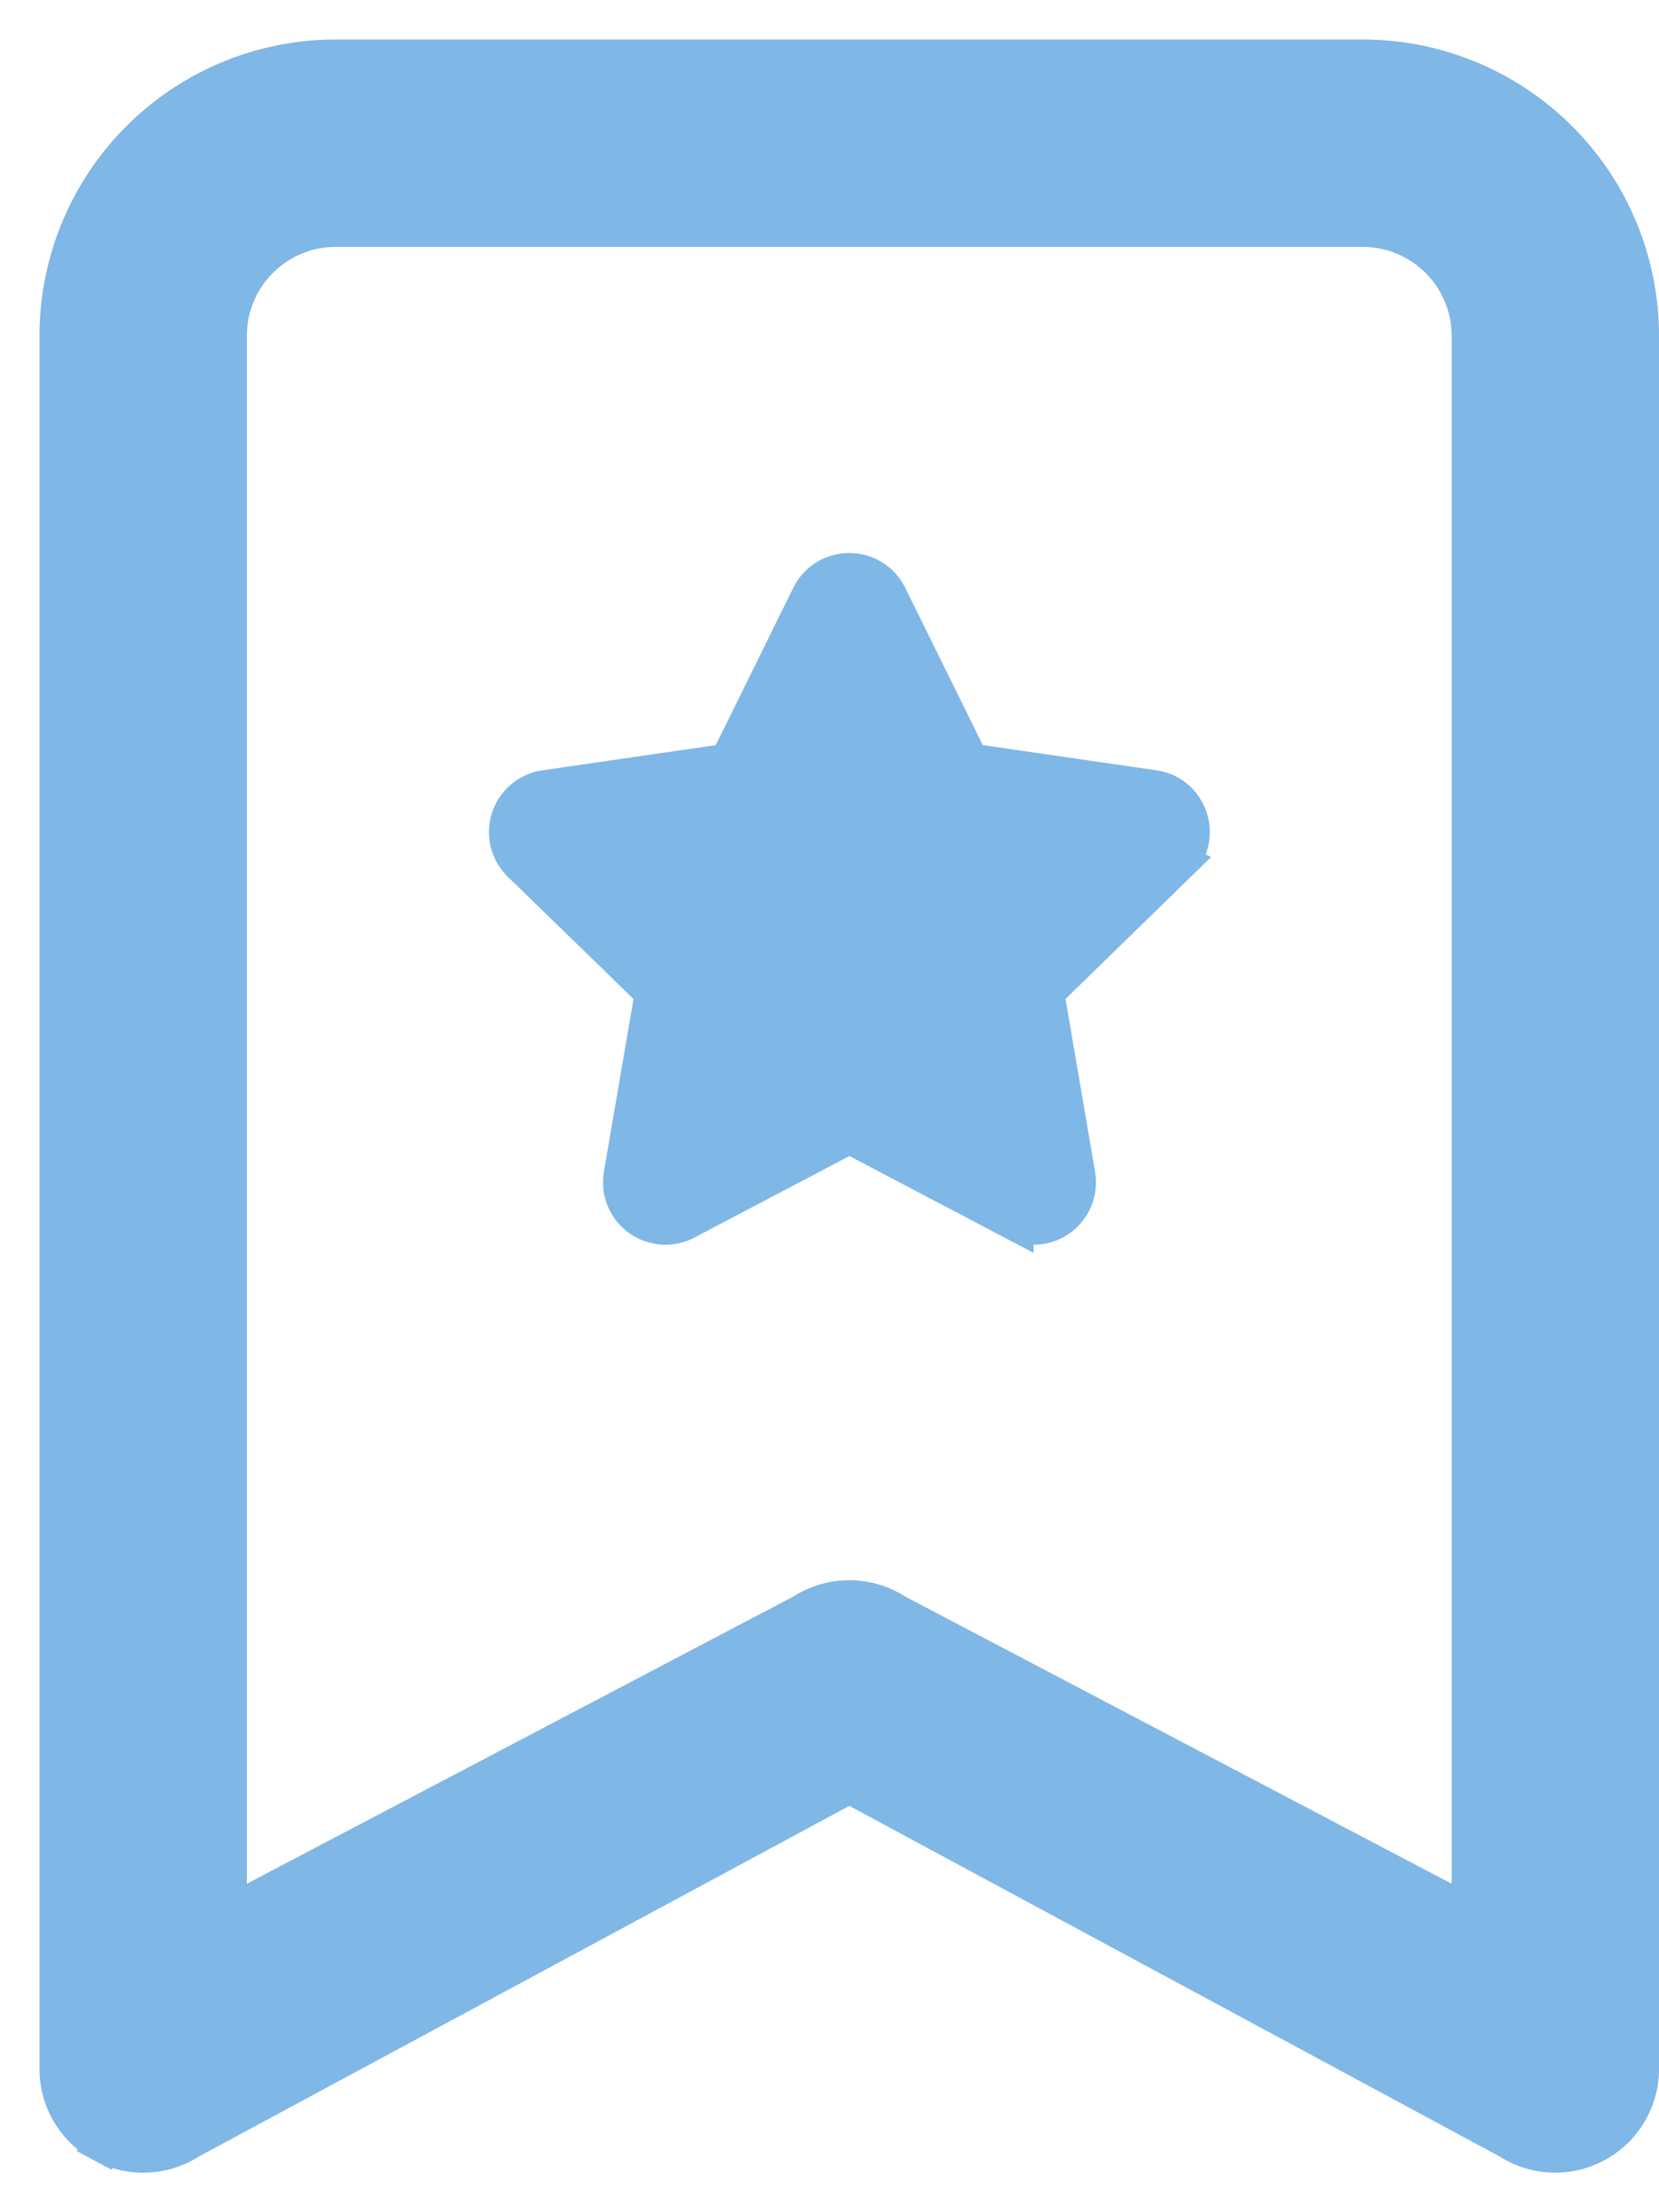 <svg width="21" height="28" fill="none" xmlns="http://www.w3.org/2000/svg"><path d="M12.265 9.64a.04.04 0 0 0 .03.022l2.307.335c.44.063.62.606.298.918L12.265 9.64Zm0 0-1.03-2.088a.54.54 0 0 0-.97 0L9.236 9.64l-.001.002a.04.04 0 0 1-.03.021l-2.307.335h-.001a.54.54 0 0 0-.297.918l1.673 1.626a.04.04 0 0 1 .011.035v.002l-.394 2.298v.002a.54.54 0 0 0 .779.566l.002-.001 2.063-1.085a.04.04 0 0 1 .037 0l2.063 1.085a.54.54 0 0 0 .782-.566v-.001l-.393-2.298v-.001a.039.039 0 0 1 0-.019.038.038 0 0 1 .01-.016l1.668-1.626-2.635-1.276Z" fill="#7FB7E7" stroke="#7FB7E7" stroke-width=".5"/><path d="M20.75 26.188V4.25a3.5 3.5 0 0 0-3.5-3.5h-13a3.5 3.5 0 0 0-3.5 3.5v21.938a1.062 1.062 0 0 0 .561.936l.118-.22-.118.22a1.064 1.064 0 0 0 1.08-.045l8.36-4.506 8.359 4.506a1.063 1.063 0 0 0 1.64-.891ZM3.278 3.278c.258-.259.607-.403.972-.403h13a1.375 1.375 0 0 1 1.375 1.375v20.006l-7.298-3.835a1.063 1.063 0 0 0-1.154 0l-7.298 3.835V4.25c0-.365.145-.715.403-.973Z" fill="#7FB7E7" stroke="#7FB7E7" stroke-width=".5"/></svg>